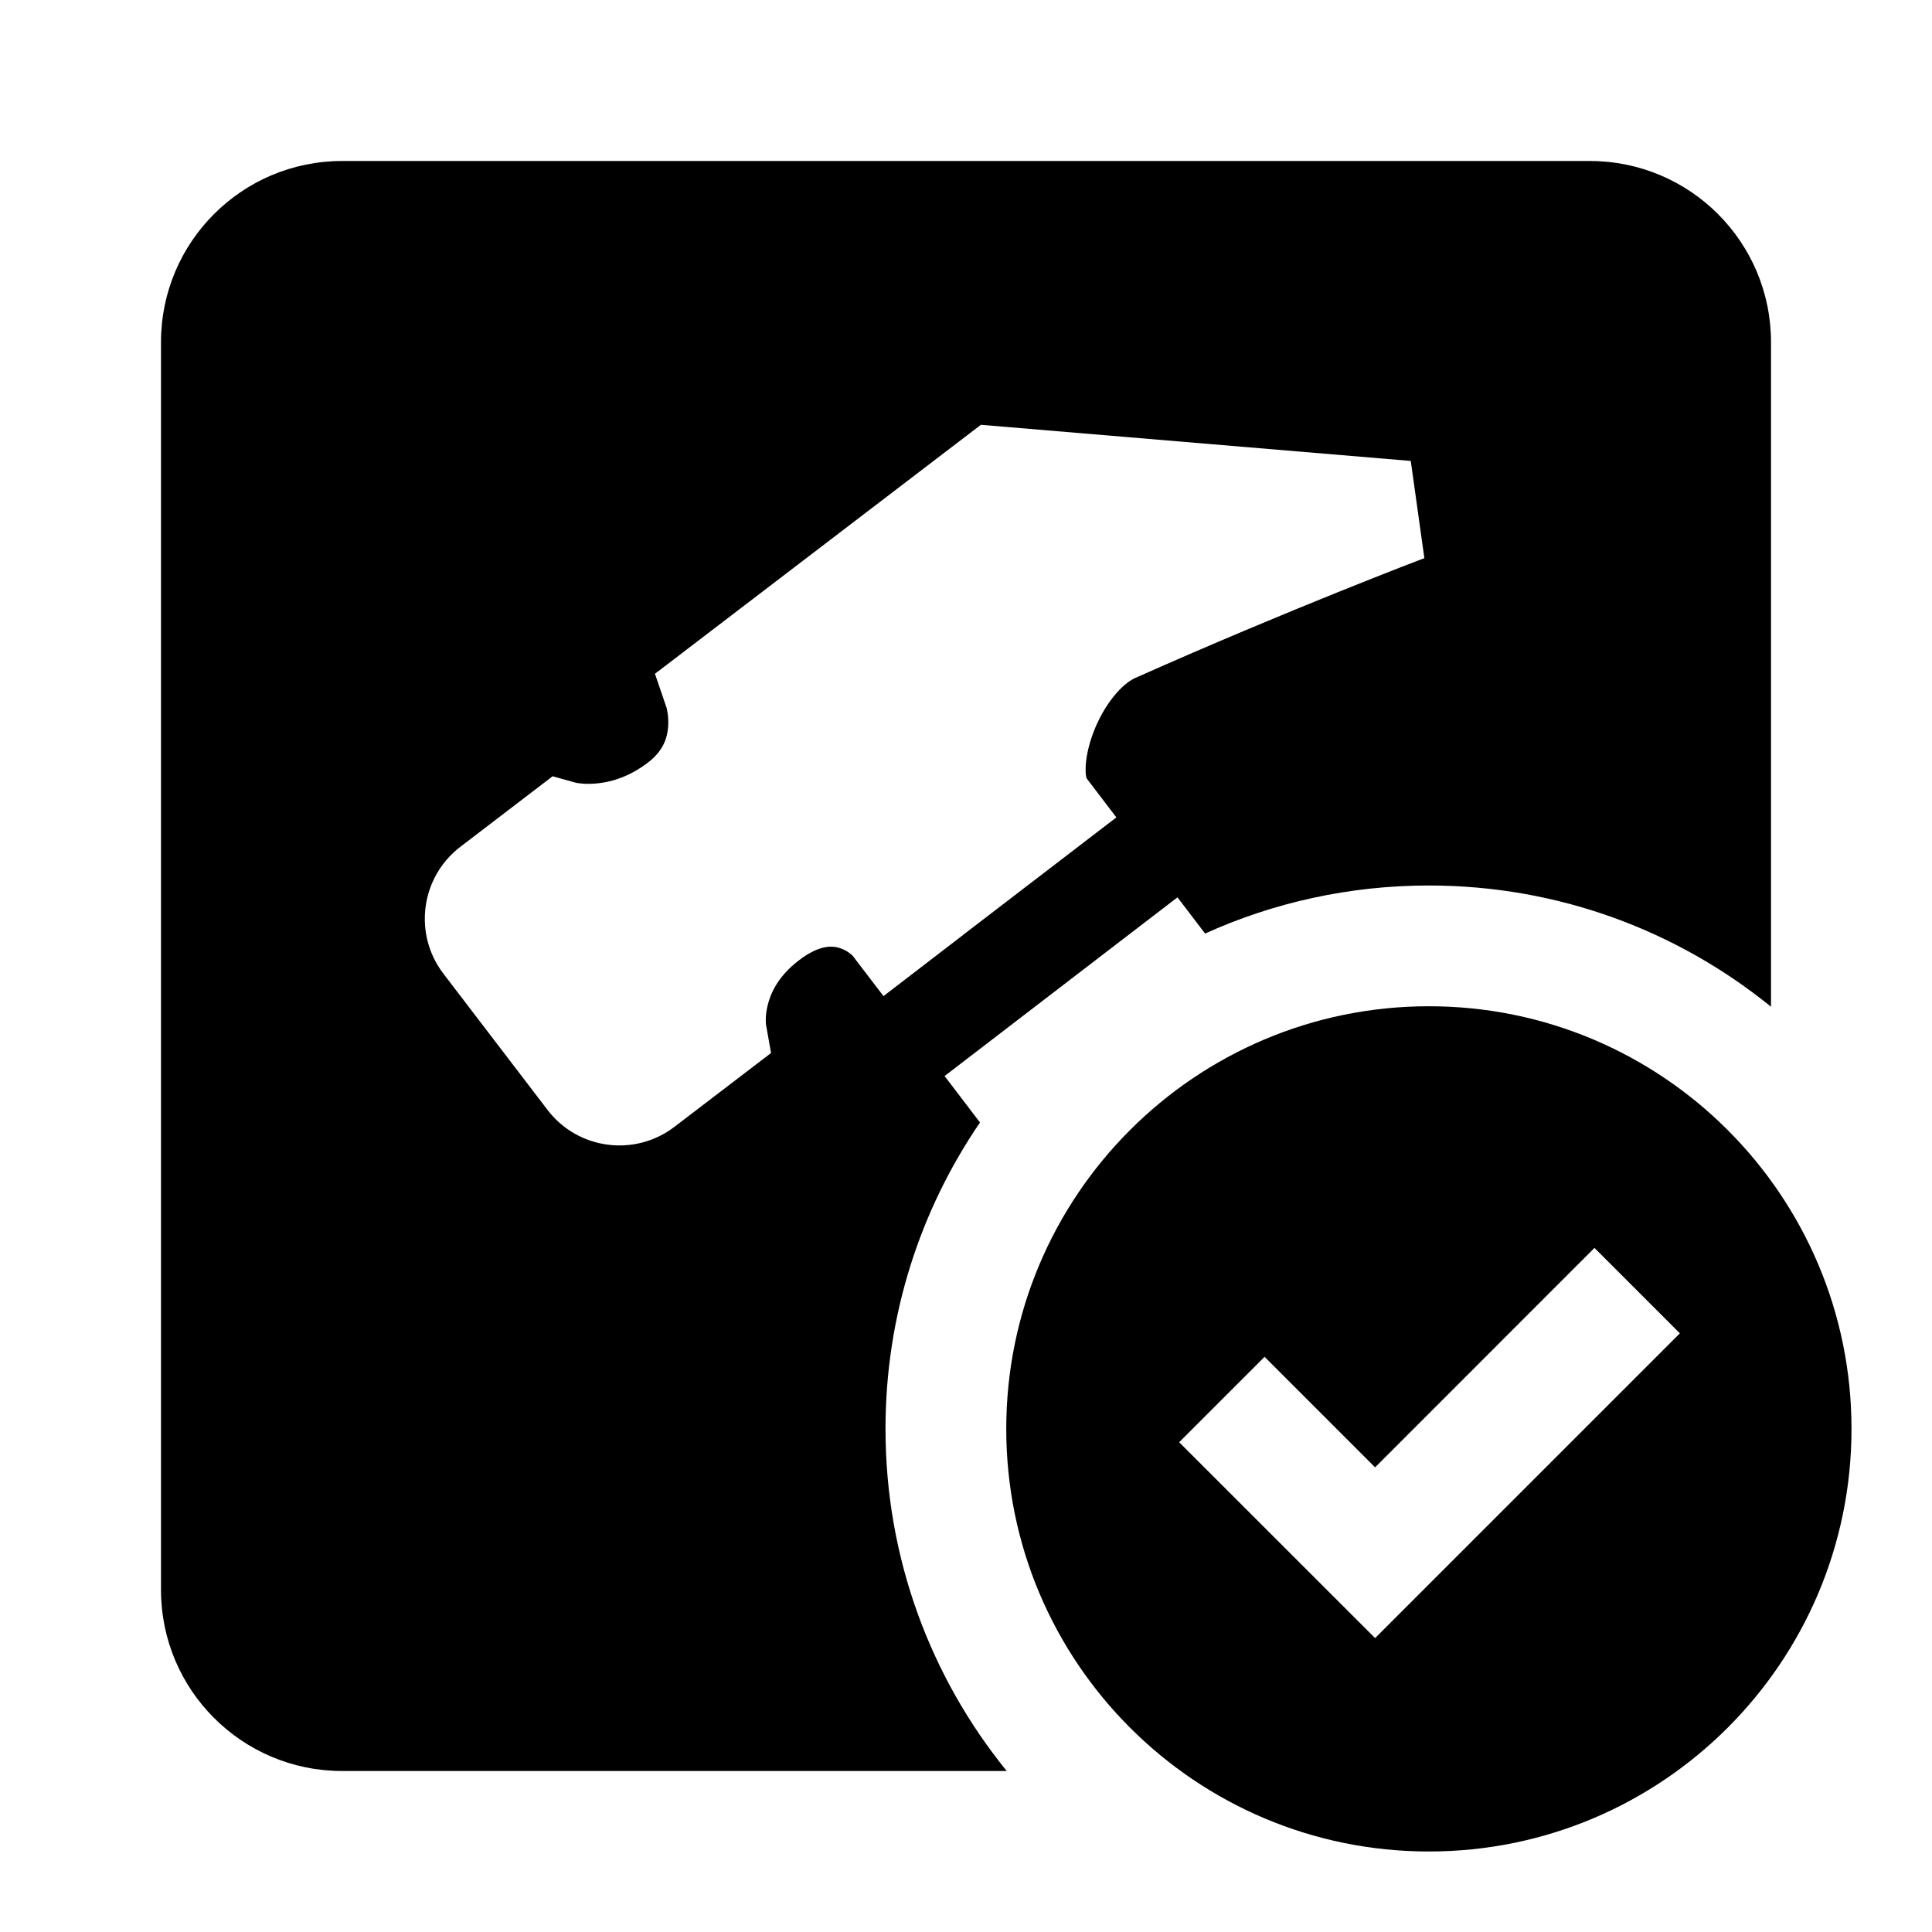 <svg width="24" height="24" viewBox="0 0 24 24" fill="none" xmlns="http://www.w3.org/2000/svg">
<path d="M4.25 2C3.007 2 2 3.007 2 4.25V19.75C2 20.993 3.007 22 4.25 22H12.506C11.564 20.84 11 19.361 11 17.75C11 16.338 11.433 15.028 12.174 13.944L11.734 13.367L14.627 11.147L14.97 11.597C15.818 11.213 16.759 11 17.75 11C19.361 11 20.84 11.564 22 12.506V4.25C22 3.007 20.993 2 19.75 2H4.25ZM17.525 5.726L17.694 6.934L17.675 6.941L17.62 6.962C17.571 6.98 17.499 7.008 17.406 7.044C17.221 7.117 16.952 7.222 16.623 7.355C15.965 7.62 15.066 7.993 14.102 8.422C13.94 8.495 13.717 8.742 13.58 9.105C13.517 9.273 13.488 9.428 13.486 9.545C13.484 9.625 13.496 9.662 13.499 9.67L13.868 10.154L12.557 11.159L11.966 11.612L11.966 11.613L10.975 12.374L10.593 11.874C10.589 11.869 10.571 11.852 10.54 11.83C10.502 11.804 10.456 11.782 10.407 11.77C10.334 11.752 10.179 11.735 9.925 11.929C9.661 12.131 9.57 12.344 9.535 12.493C9.516 12.571 9.512 12.637 9.513 12.679C9.513 12.699 9.514 12.712 9.514 12.719L9.578 13.081L8.378 13.998C7.884 14.375 7.178 14.281 6.801 13.787L5.508 12.095C5.131 11.602 5.226 10.896 5.719 10.519L6.865 9.643L7.155 9.724C7.161 9.725 7.175 9.728 7.196 9.73C7.239 9.736 7.308 9.741 7.393 9.734C7.561 9.721 7.798 9.665 8.049 9.473C8.241 9.327 8.29 9.164 8.3 9.027C8.305 8.953 8.299 8.886 8.29 8.838C8.286 8.815 8.282 8.799 8.28 8.79L8.279 8.788L8.136 8.37L12.185 5.277L17.525 5.726Z" fill="black"/>
<path d="M17.75 12.5C14.851 12.5 12.5 14.851 12.5 17.75C12.5 20.649 14.851 23 17.75 23C20.649 23 23 20.649 23 17.75C23 14.851 20.649 12.5 17.75 12.5ZM20.868 16.563L17.082 20.349L14.648 17.916L15.709 16.855L17.082 18.228L19.807 15.502L20.868 16.563Z" fill="black"/>
</svg>
